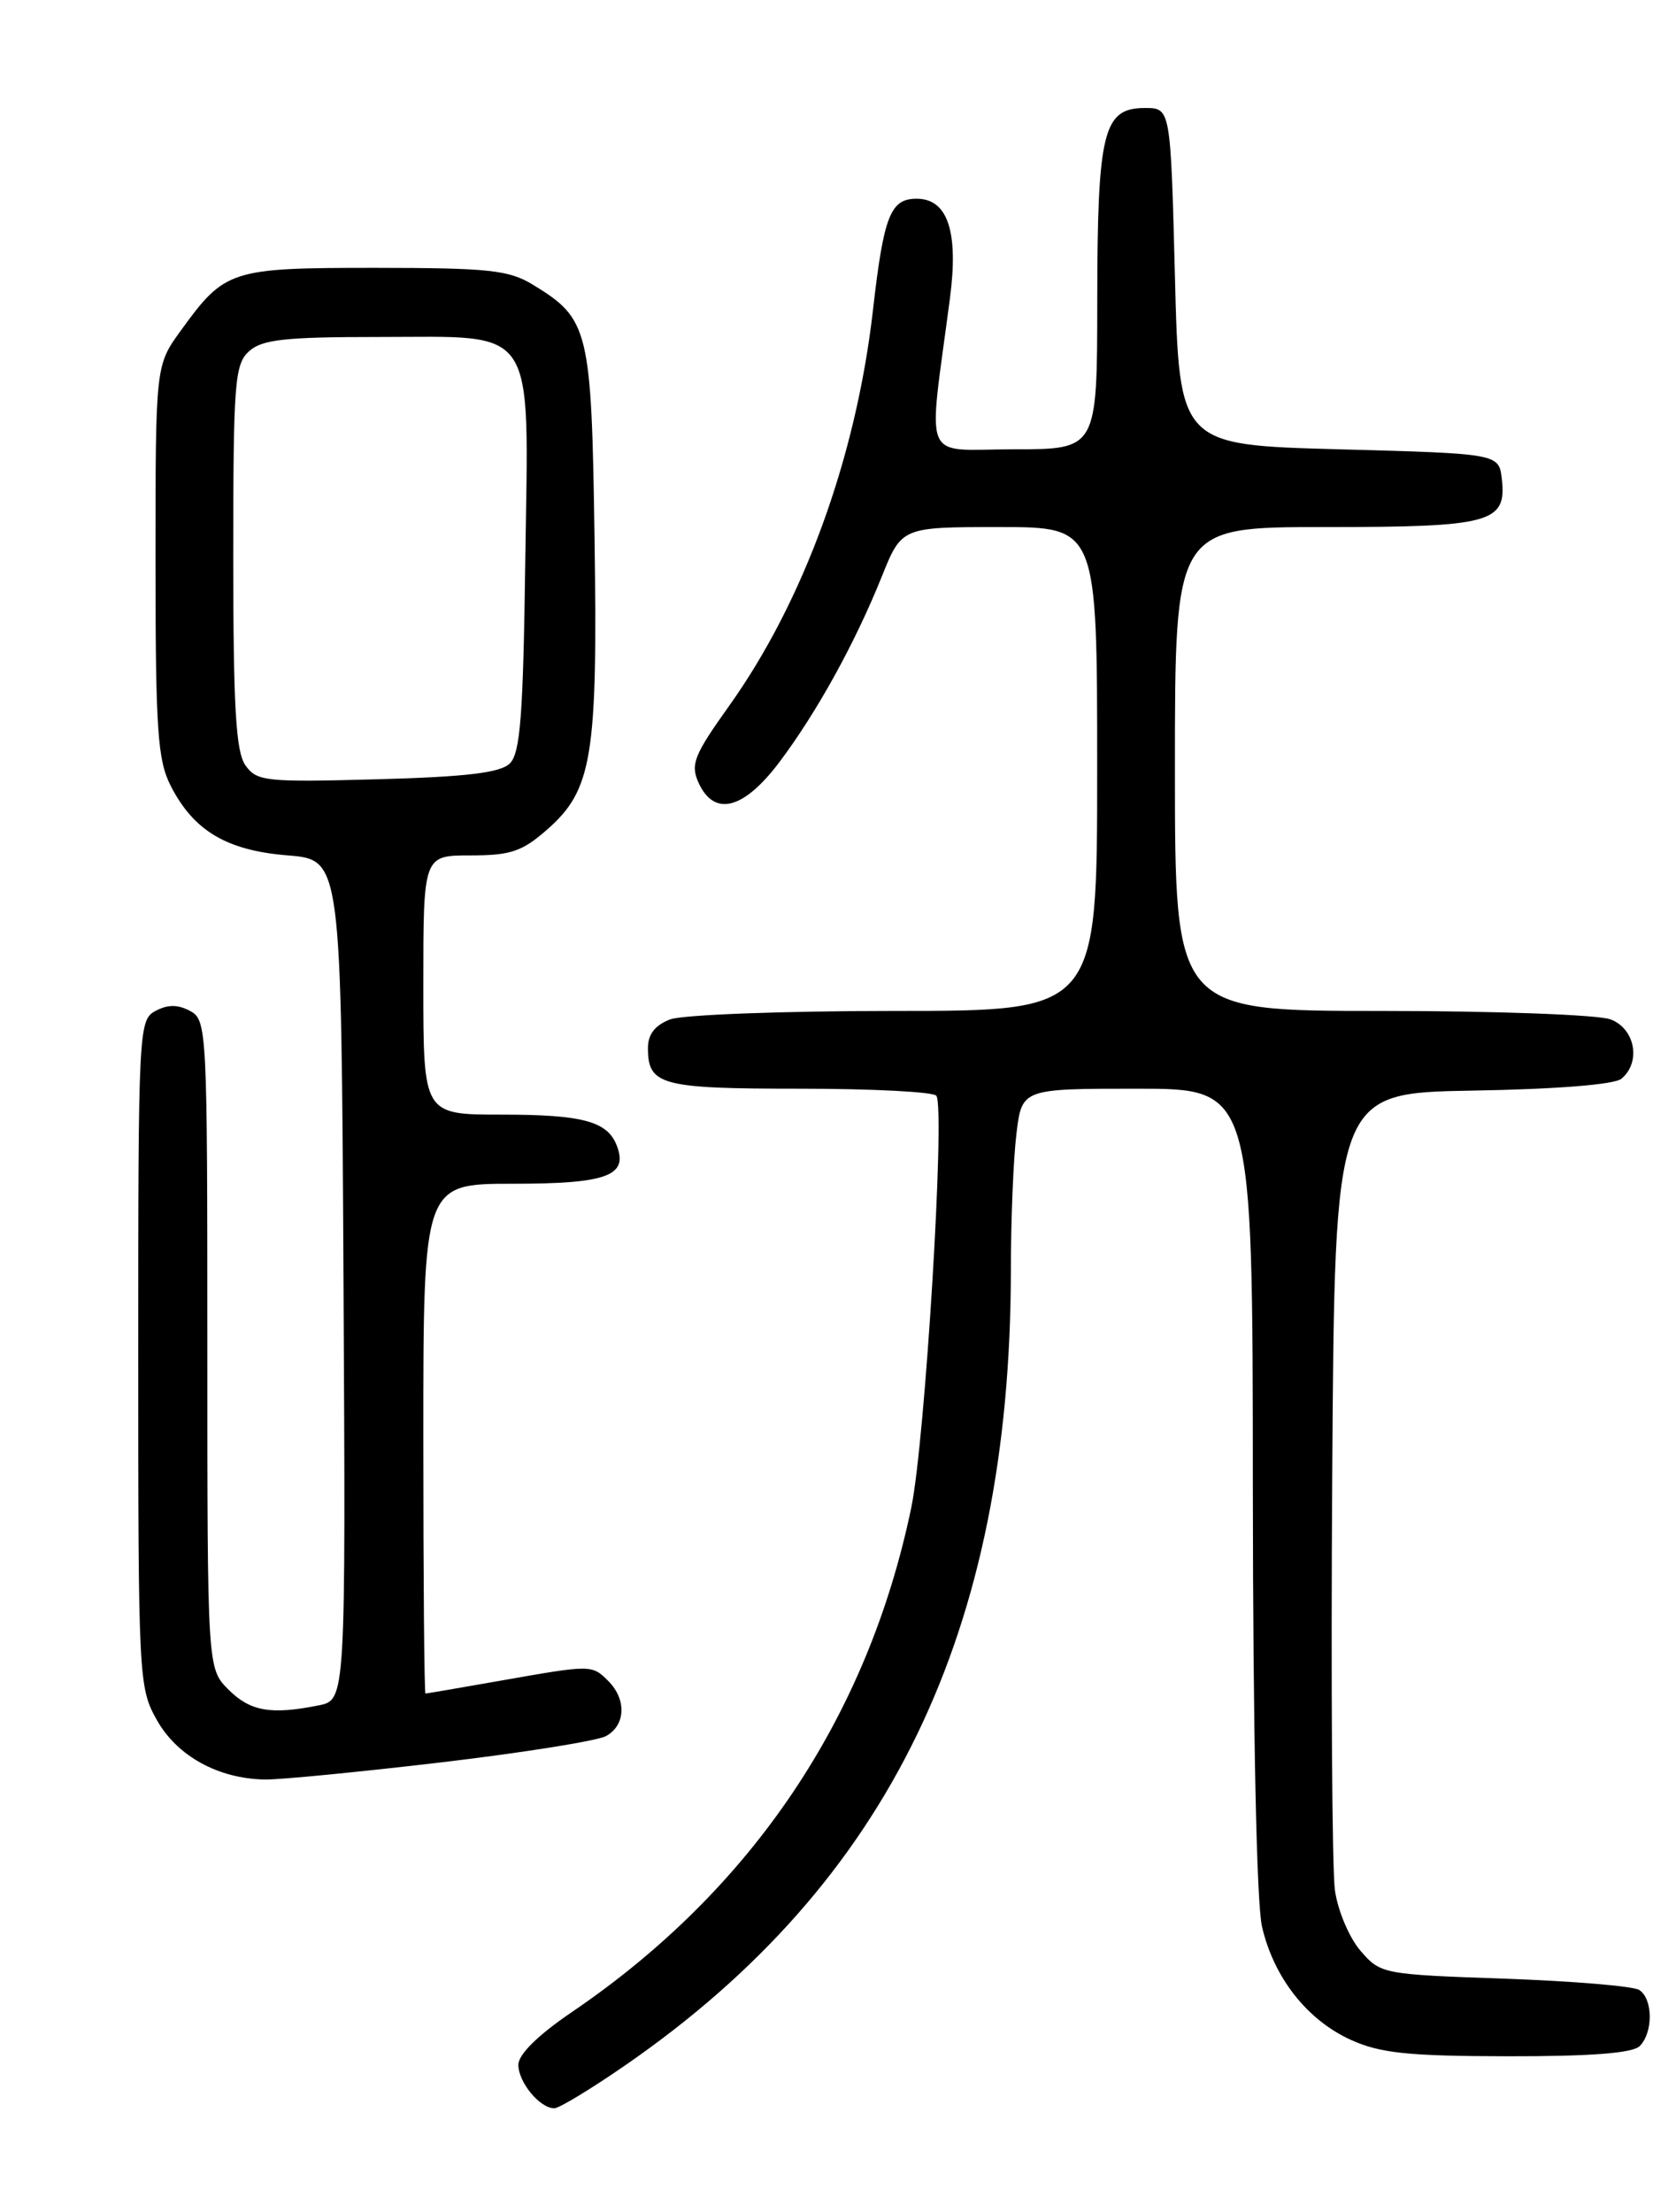 <?xml version="1.0" encoding="UTF-8" standalone="no"?>
<!DOCTYPE svg PUBLIC "-//W3C//DTD SVG 1.1//EN" "http://www.w3.org/Graphics/SVG/1.1/DTD/svg11.dtd" >
<svg xmlns="http://www.w3.org/2000/svg" xmlns:xlink="http://www.w3.org/1999/xlink" version="1.1" viewBox="0 0 194 256">
 <g >
 <path fill="currentColor"
d=" M 72.45 238.97 C 102.88 217.93 116.97 188.85 117.01 147.03 C 117.01 141.24 117.30 134.14 117.65 131.25 C 118.28 126.00 118.28 126.00 131.64 126.00 C 145.00 126.00 145.00 126.00 145.02 172.25 C 145.04 200.39 145.45 220.25 146.08 222.98 C 147.44 228.87 151.29 233.78 156.38 236.09 C 159.77 237.62 162.99 237.96 174.55 237.98 C 184.17 237.99 188.98 237.62 189.80 236.80 C 191.37 235.23 191.34 231.34 189.75 230.31 C 189.06 229.86 182.05 229.28 174.16 229.00 C 160.06 228.51 159.79 228.46 157.48 225.77 C 156.18 224.27 154.85 221.12 154.52 218.77 C 154.19 216.42 154.05 194.70 154.21 170.50 C 154.50 126.50 154.50 126.50 170.43 126.22 C 180.10 126.06 186.88 125.52 187.68 124.85 C 189.98 122.94 189.28 119.06 186.43 117.98 C 185.02 117.44 173.10 117.00 159.93 117.00 C 136.00 117.00 136.00 117.00 136.00 89.00 C 136.00 61.00 136.00 61.00 153.31 61.00 C 172.58 61.00 174.41 60.51 173.84 55.45 C 173.50 52.50 173.50 52.50 155.00 52.00 C 136.50 51.50 136.50 51.50 136.00 32.00 C 135.50 12.50 135.50 12.50 132.53 12.50 C 127.70 12.50 127.03 15.18 127.01 34.75 C 127.00 52.00 127.00 52.00 117.36 52.00 C 106.53 52.00 107.40 54.05 109.96 34.50 C 110.97 26.80 109.70 23.00 106.10 23.00 C 103.06 23.00 102.29 24.97 101.04 35.95 C 99.09 52.95 93.04 69.58 84.40 81.69 C 80.32 87.40 79.90 88.48 80.86 90.59 C 82.67 94.56 86.06 93.70 90.18 88.25 C 94.52 82.49 98.95 74.48 102.06 66.75 C 104.37 61.00 104.37 61.00 115.68 61.00 C 127.00 61.00 127.00 61.00 127.00 89.00 C 127.00 117.00 127.00 117.00 103.57 117.00 C 90.68 117.00 78.98 117.44 77.57 117.98 C 75.83 118.64 75.00 119.70 75.00 121.28 C 75.00 125.60 76.48 126.00 92.64 126.00 C 101.02 126.00 108.11 126.37 108.39 126.82 C 109.42 128.48 107.08 166.73 105.49 174.44 C 100.45 198.76 87.02 218.73 66.17 232.88 C 62.26 235.54 60.00 237.77 60.00 238.97 C 60.00 240.99 62.49 244.00 64.16 244.00 C 64.72 244.00 68.45 241.74 72.45 238.97 Z  M 51.04 203.97 C 60.51 202.85 69.10 201.48 70.13 200.93 C 72.41 199.71 72.55 196.70 70.43 194.57 C 68.51 192.65 68.50 192.65 58.00 194.50 C 53.33 195.32 49.39 196.00 49.25 196.00 C 49.11 196.00 49.00 182.72 49.00 166.50 C 49.00 137.00 49.00 137.00 59.38 137.00 C 70.23 137.00 72.74 136.08 71.40 132.60 C 70.32 129.77 67.45 129.00 58.07 129.00 C 49.00 129.00 49.00 129.00 49.00 114.00 C 49.00 99.00 49.00 99.00 54.47 99.00 C 59.11 99.00 60.44 98.55 63.33 96.01 C 68.56 91.42 69.19 87.57 68.82 62.41 C 68.47 38.08 68.18 36.91 61.70 32.96 C 58.90 31.25 56.60 31.01 43.47 31.00 C 26.66 31.00 26.04 31.20 20.93 38.26 C 18.00 42.30 18.00 42.30 18.00 64.90 C 18.00 84.44 18.24 87.96 19.75 90.93 C 22.42 96.16 26.23 98.43 33.32 99.00 C 39.50 99.50 39.50 99.50 39.76 148.12 C 40.02 196.75 40.02 196.75 36.88 197.37 C 31.36 198.48 28.97 198.06 26.45 195.55 C 24.00 193.09 24.00 193.09 24.00 155.58 C 24.00 119.09 23.95 118.04 22.00 117.00 C 20.58 116.24 19.42 116.24 18.00 117.00 C 16.05 118.04 16.00 119.09 16.00 156.65 C 16.00 194.33 16.05 195.32 18.16 199.07 C 20.50 203.24 25.27 205.86 30.66 205.95 C 32.40 205.98 41.57 205.08 51.04 203.97 Z  M 28.40 88.56 C 27.30 86.99 27.00 81.80 27.00 64.43 C 27.00 44.27 27.16 42.16 28.83 40.65 C 30.34 39.29 32.98 39.00 43.83 39.00 C 62.36 39.00 61.19 37.21 60.80 65.02 C 60.56 82.91 60.22 87.20 59.00 88.37 C 57.89 89.44 53.94 89.91 43.65 90.19 C 30.70 90.54 29.72 90.43 28.40 88.56 Z "/>
</g>
</svg>